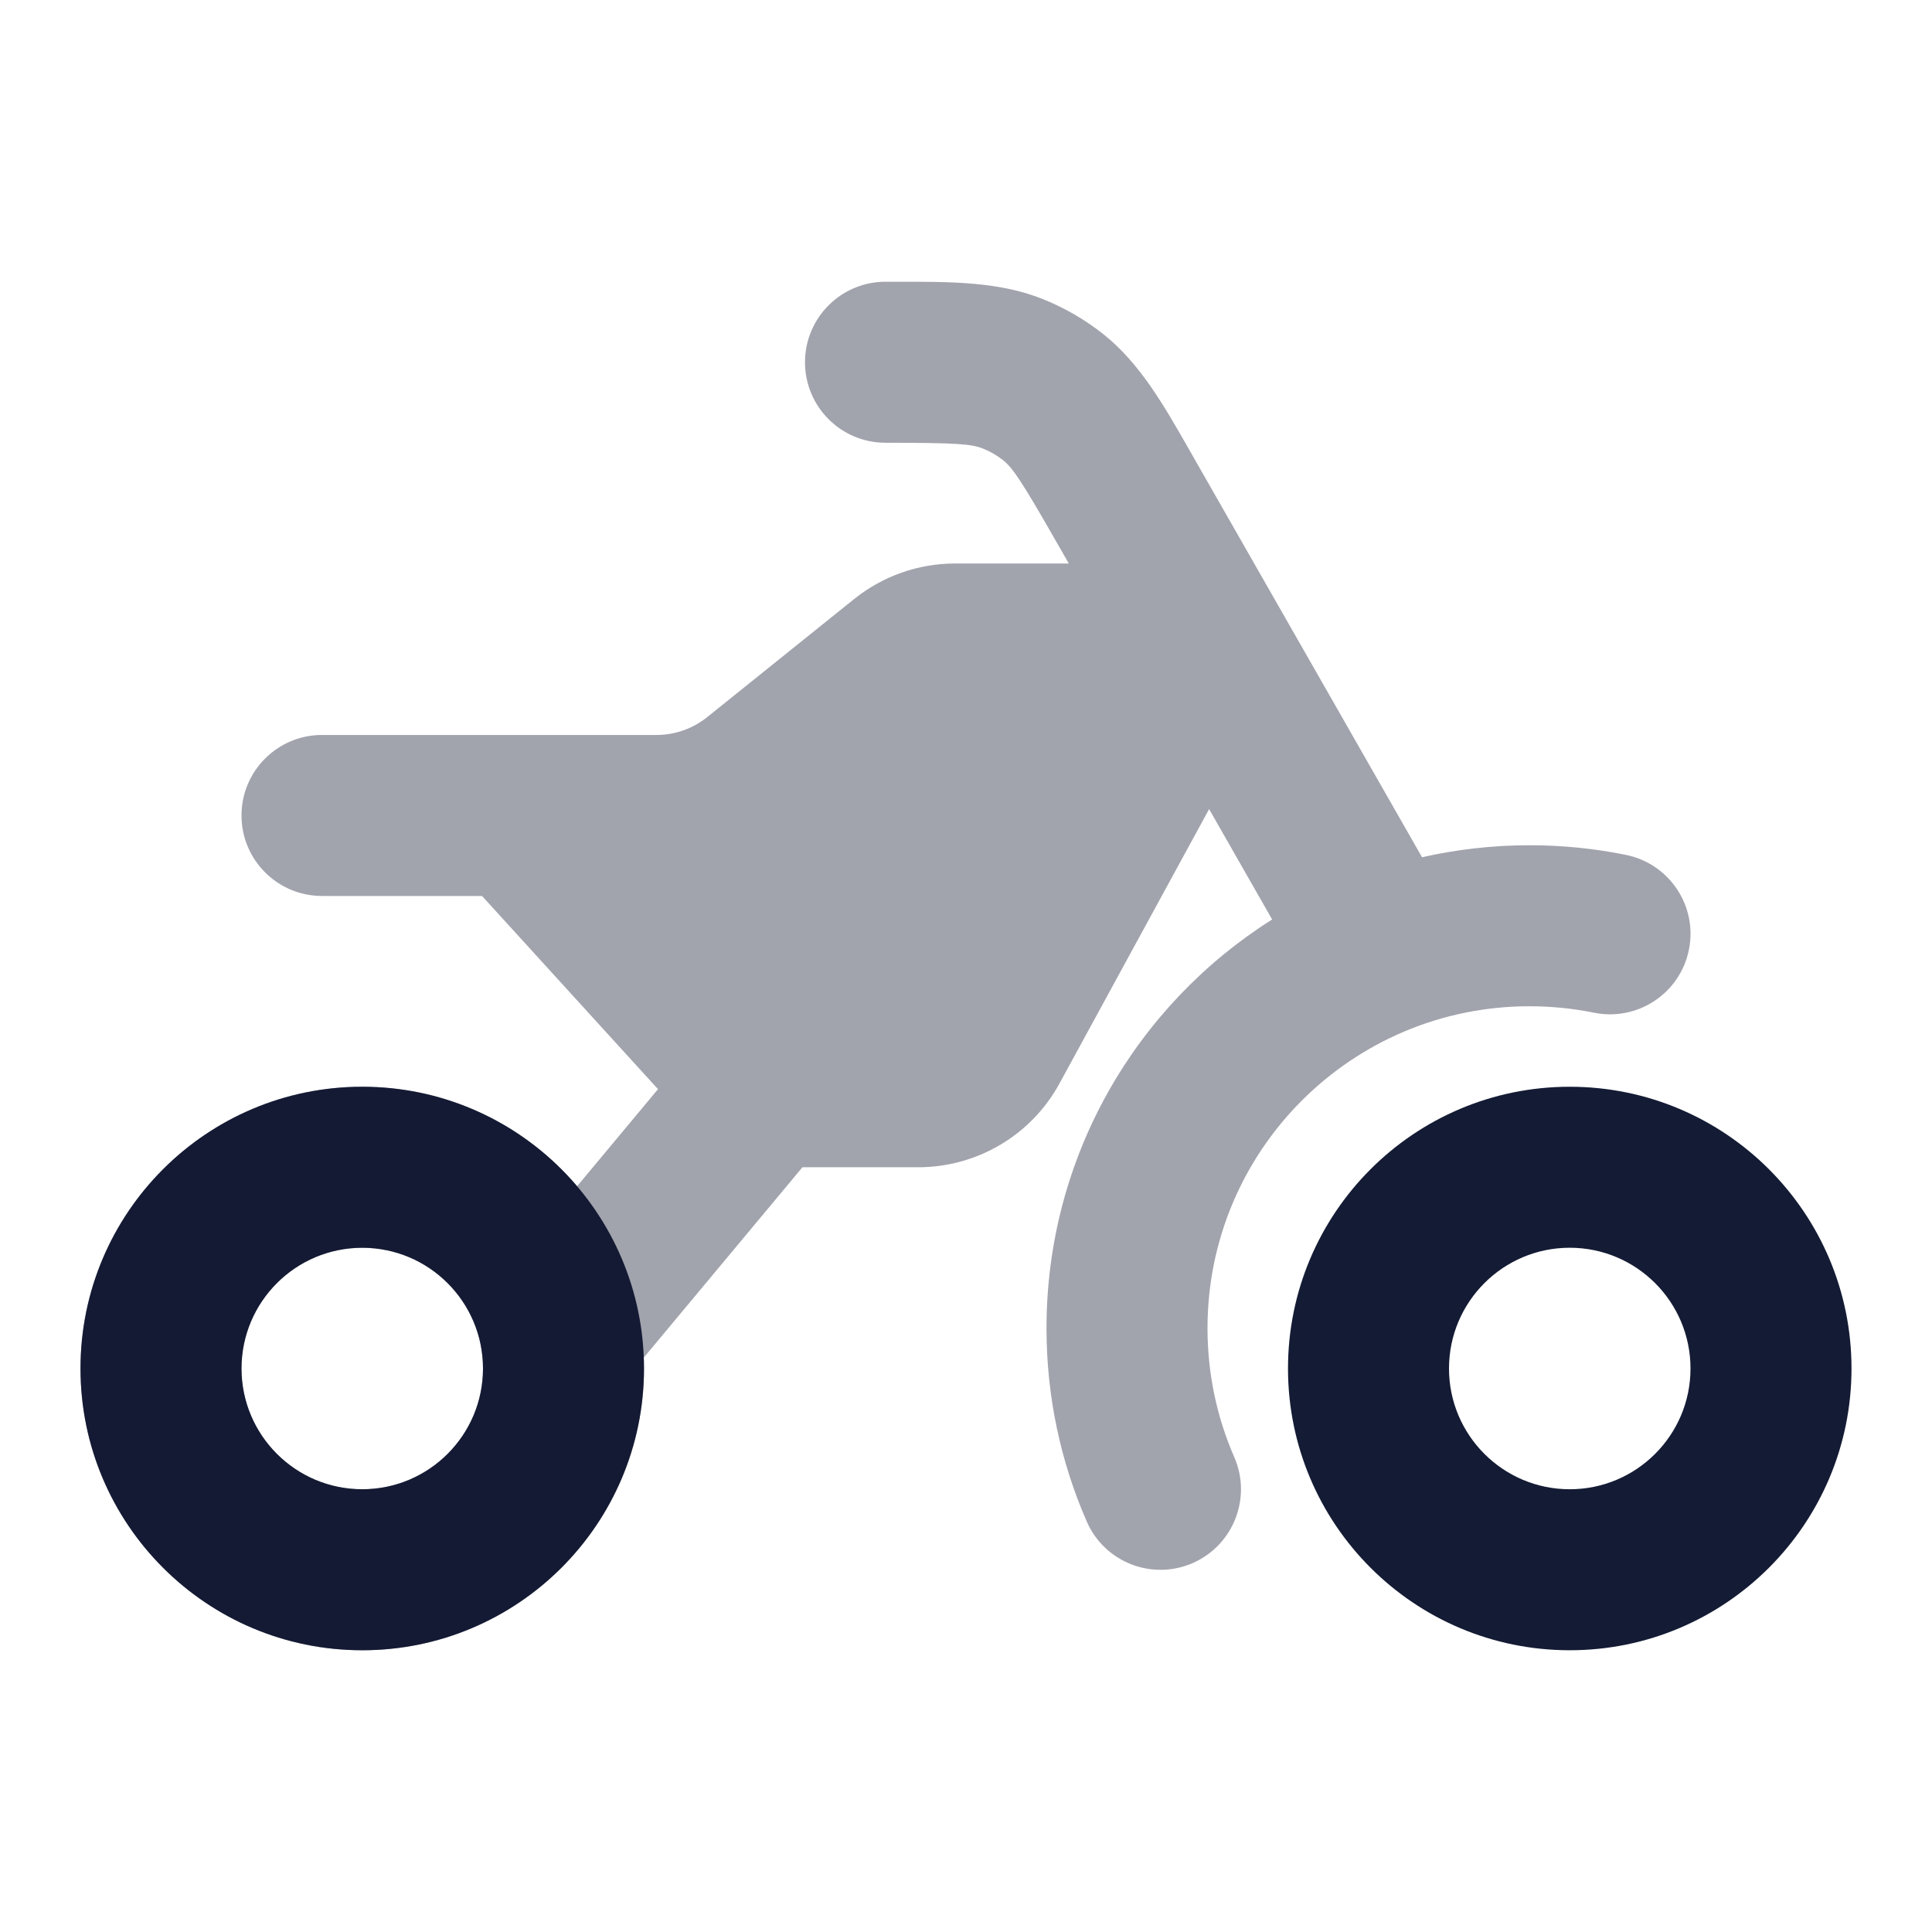 <svg width="24" height="24" viewBox="0 0 24 24" fill="none" xmlns="http://www.w3.org/2000/svg">
<path fill-rule="evenodd" clip-rule="evenodd" d="M19.5 15.5C18.672 15.5 18 16.172 18 17C18 17.828 18.672 18.5 19.5 18.5C20.328 18.5 21 17.828 21 17C21 16.172 20.328 15.5 19.5 15.5ZM16 17C16 15.067 17.567 13.5 19.5 13.5C21.433 13.5 23 15.067 23 17C23 18.933 21.433 20.5 19.5 20.5C17.567 20.5 16 18.933 16 17Z" fill="#141B34"/>
<path fill-rule="evenodd" clip-rule="evenodd" d="M4.5 15.5C3.672 15.5 3 16.172 3 17C3 17.828 3.672 18.5 4.5 18.5C5.328 18.5 6 17.828 6 17C6 16.172 5.328 15.5 4.5 15.5ZM1 17C1 15.067 2.567 13.5 4.5 13.5C6.433 13.5 8 15.067 8 17C8 18.933 6.433 20.5 4.5 20.5C2.567 20.5 1 18.933 1 17Z" fill="#141B34"/>
<path opacity="0.4" fill-rule="evenodd" clip-rule="evenodd" d="M11 5.5C11.899 5.5 12.074 5.517 12.21 5.572C12.301 5.608 12.385 5.657 12.461 5.717C12.576 5.809 12.678 5.952 13.124 6.733L13.277 7H11.864C11.408 7 10.966 7.156 10.611 7.441L8.783 8.91C8.605 9.052 8.384 9.13 8.157 9.13H4C3.448 9.13 3 9.578 3 10.13C3 10.682 3.448 11.13 4 11.13H5.988L8.174 13.53L7.169 14.736C6.527 13.98 5.569 13.5 4.5 13.5C2.567 13.5 1 15.067 1 17C1 18.933 2.567 20.5 4.5 20.5C6.433 20.5 8 18.933 8 17C8 16.955 7.999 16.91 7.997 16.865L9.968 14.5H11.406C12.138 14.5 12.812 14.101 13.162 13.458L15.02 10.051L15.803 11.422C14.119 12.484 13 14.362 13 16.5C13 17.352 13.178 18.164 13.5 18.901C13.721 19.407 14.31 19.638 14.816 19.417C15.322 19.195 15.553 18.606 15.332 18.1C15.119 17.611 15 17.071 15 16.5C15 14.291 16.791 12.5 19 12.5C19.275 12.5 19.543 12.528 19.801 12.58C20.342 12.69 20.87 12.341 20.98 11.799C21.09 11.258 20.74 10.73 20.199 10.62C19.811 10.541 19.41 10.5 19 10.5C18.541 10.5 18.095 10.552 17.665 10.649L14.861 5.741L14.791 5.618C14.457 5.032 14.162 4.514 13.706 4.151C13.477 3.97 13.224 3.823 12.953 3.715C12.412 3.498 11.816 3.499 11.141 3.5L11 3.5C10.448 3.5 10 3.948 10 4.5C10 5.053 10.448 5.5 11 5.5ZM3 17C3 16.172 3.672 15.501 4.5 15.501C5.328 15.501 6 16.172 6 17C6 17.829 5.328 18.5 4.5 18.5C3.672 18.5 3 17.829 3 17Z" fill="#141B34"/>
</svg>
